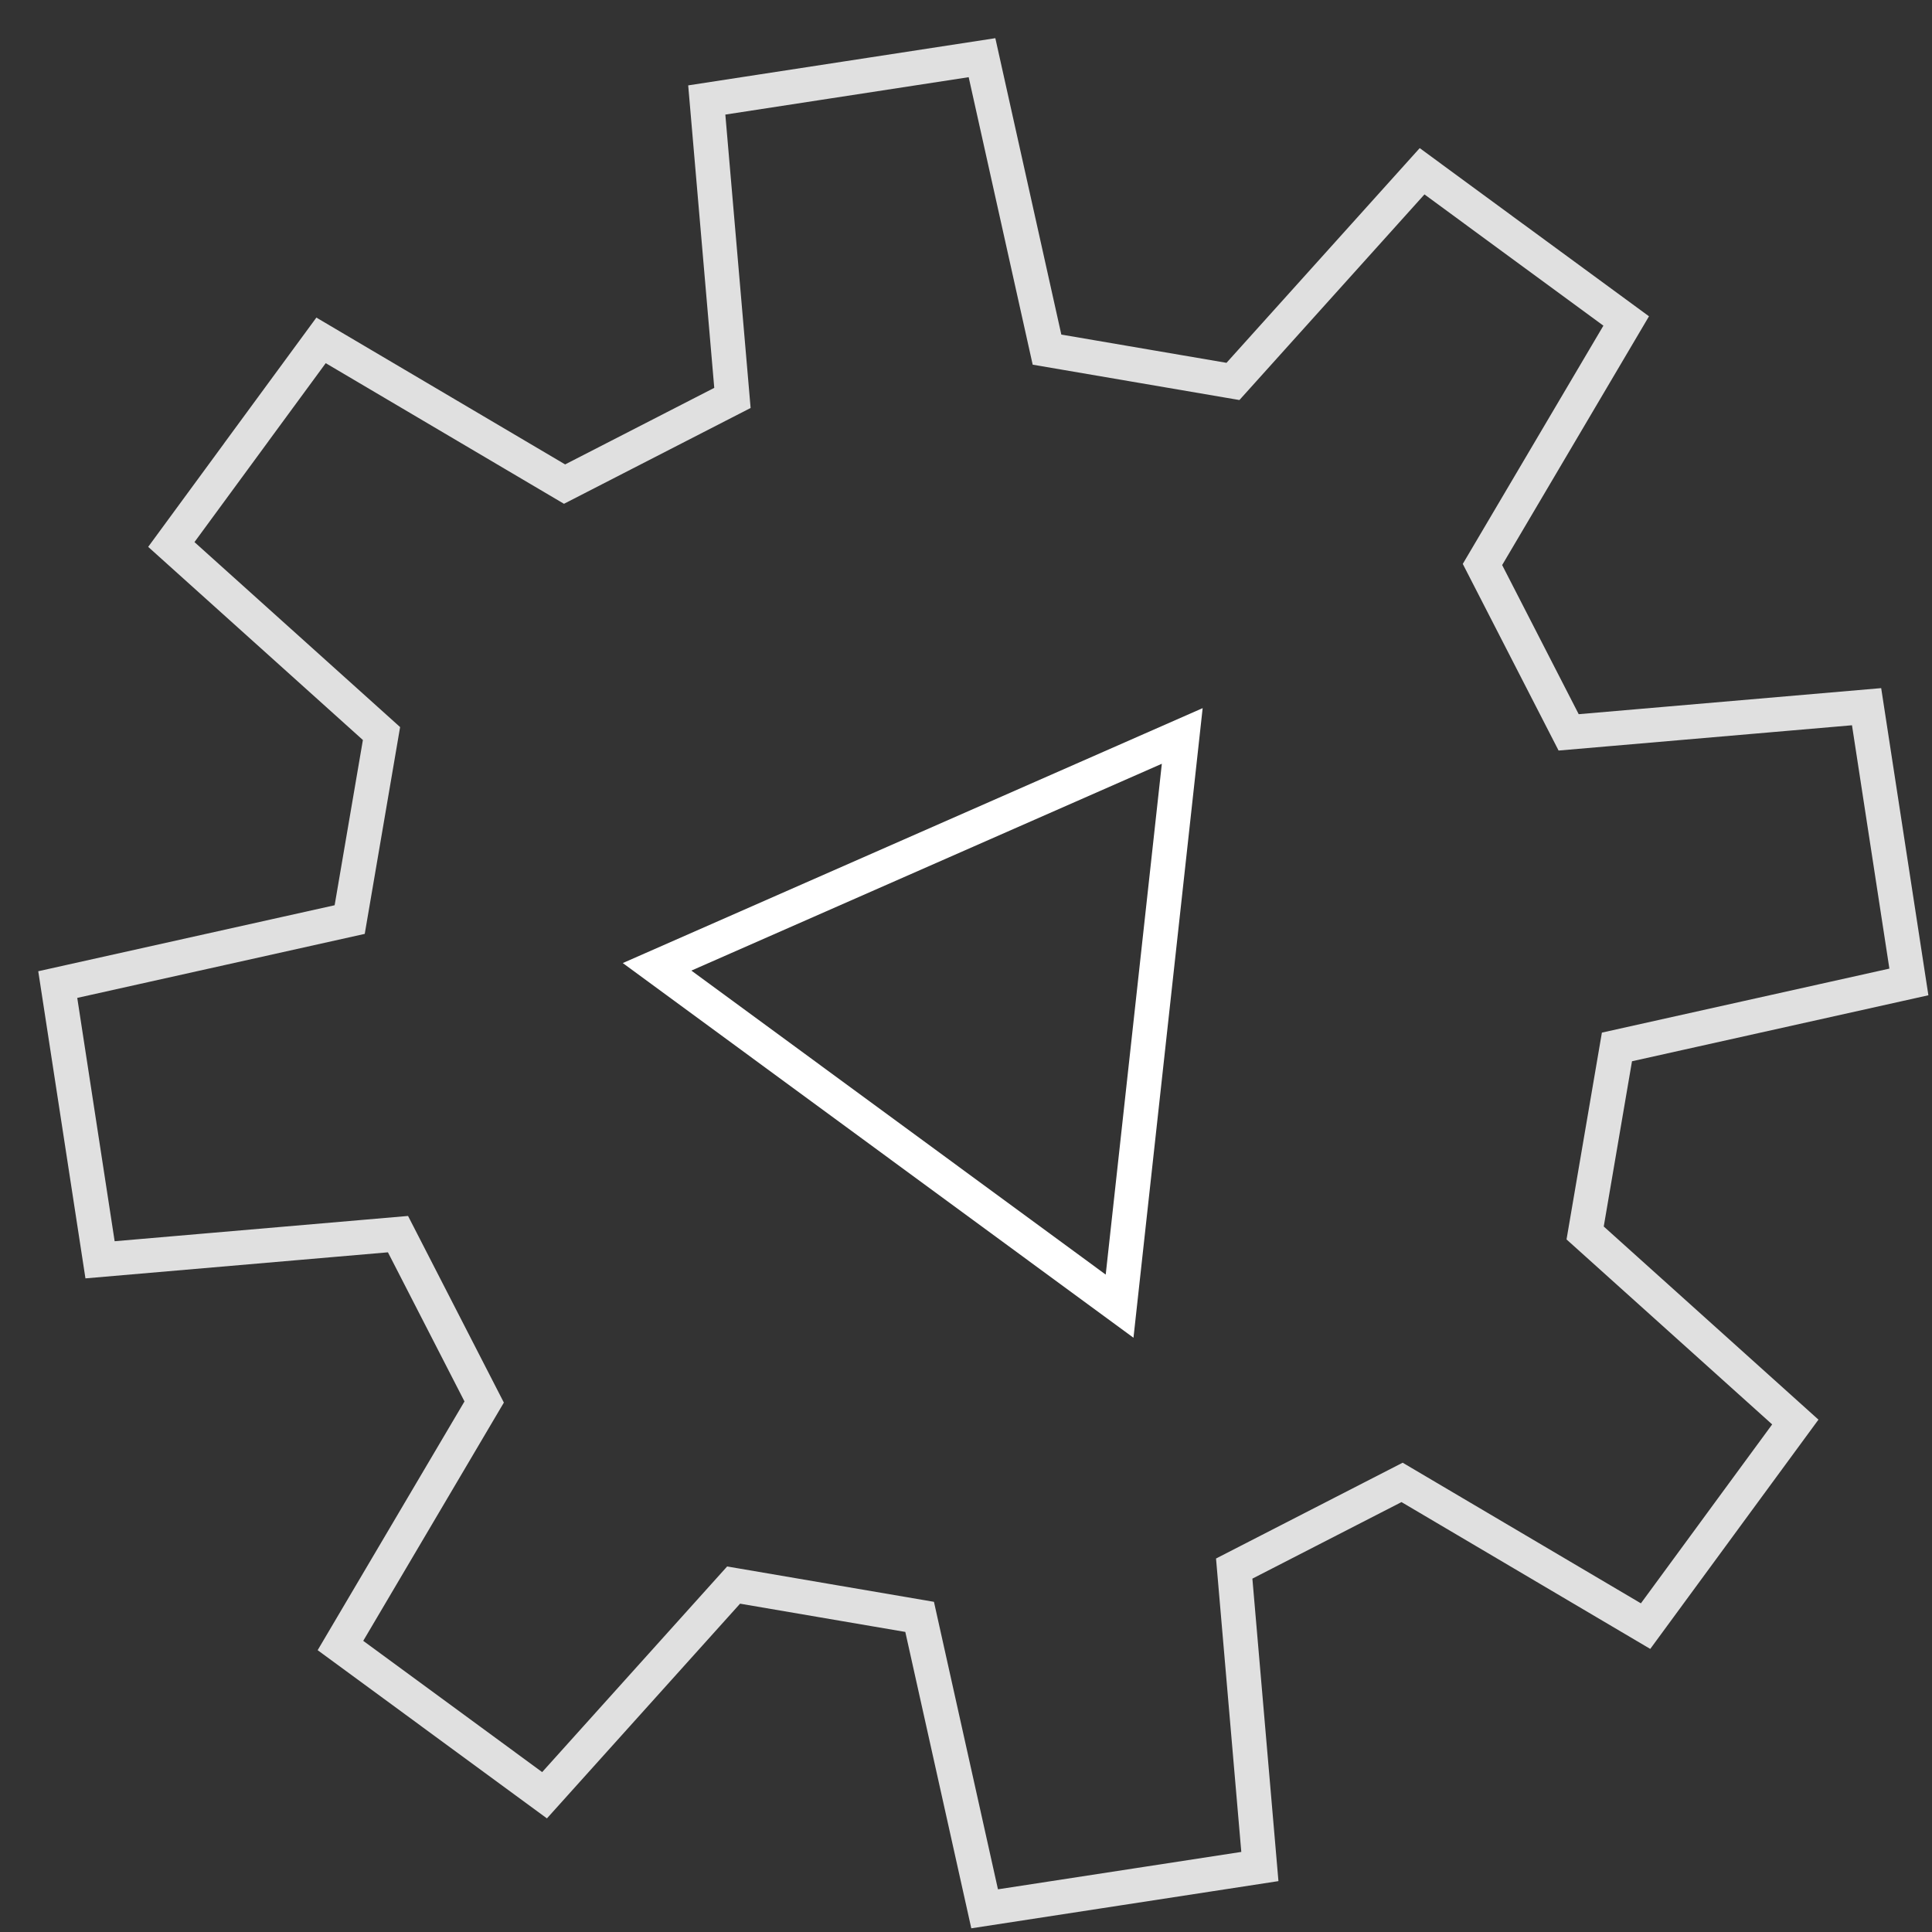 <svg width="28" height="28" viewBox="0 0 28 28" fill="none" xmlns="http://www.w3.org/2000/svg">
<rect x="0" y="0" width="28" height="28" fill="#333333" stroke="none"/>
<path d="M22.253 3.688L20.61 2.482L17.869 5.528L15.174 5.067L14.232 0.836L10.243 1.449L10.615 5.767L8.182 7.016L4.653 4.933L3.447 6.576M3.689 6.247L2.483 7.891L5.529 10.631L5.068 13.327L0.837 14.269L1.45 18.258L5.768 17.886L7.017 20.319L4.934 23.848L6.577 25.053M21.925 3.447L23.568 4.652L21.485 8.181L22.734 10.614L27.052 10.242L27.665 14.231L23.434 15.173L22.973 17.869L26.019 20.609L25.054 21.924L24.813 22.253L23.849 23.567L20.32 21.484L17.887 22.733L18.259 27.051L14.27 27.664L13.328 23.433L10.632 22.972L7.892 26.018L6.248 24.812" stroke="#E0E0E0" stroke-width="0.5"/>
<path d="M9.523 14.012L17.134 10.666L16.226 18.93L9.523 14.012Z" stroke="white" stroke-width="0.5"/>
</svg>
